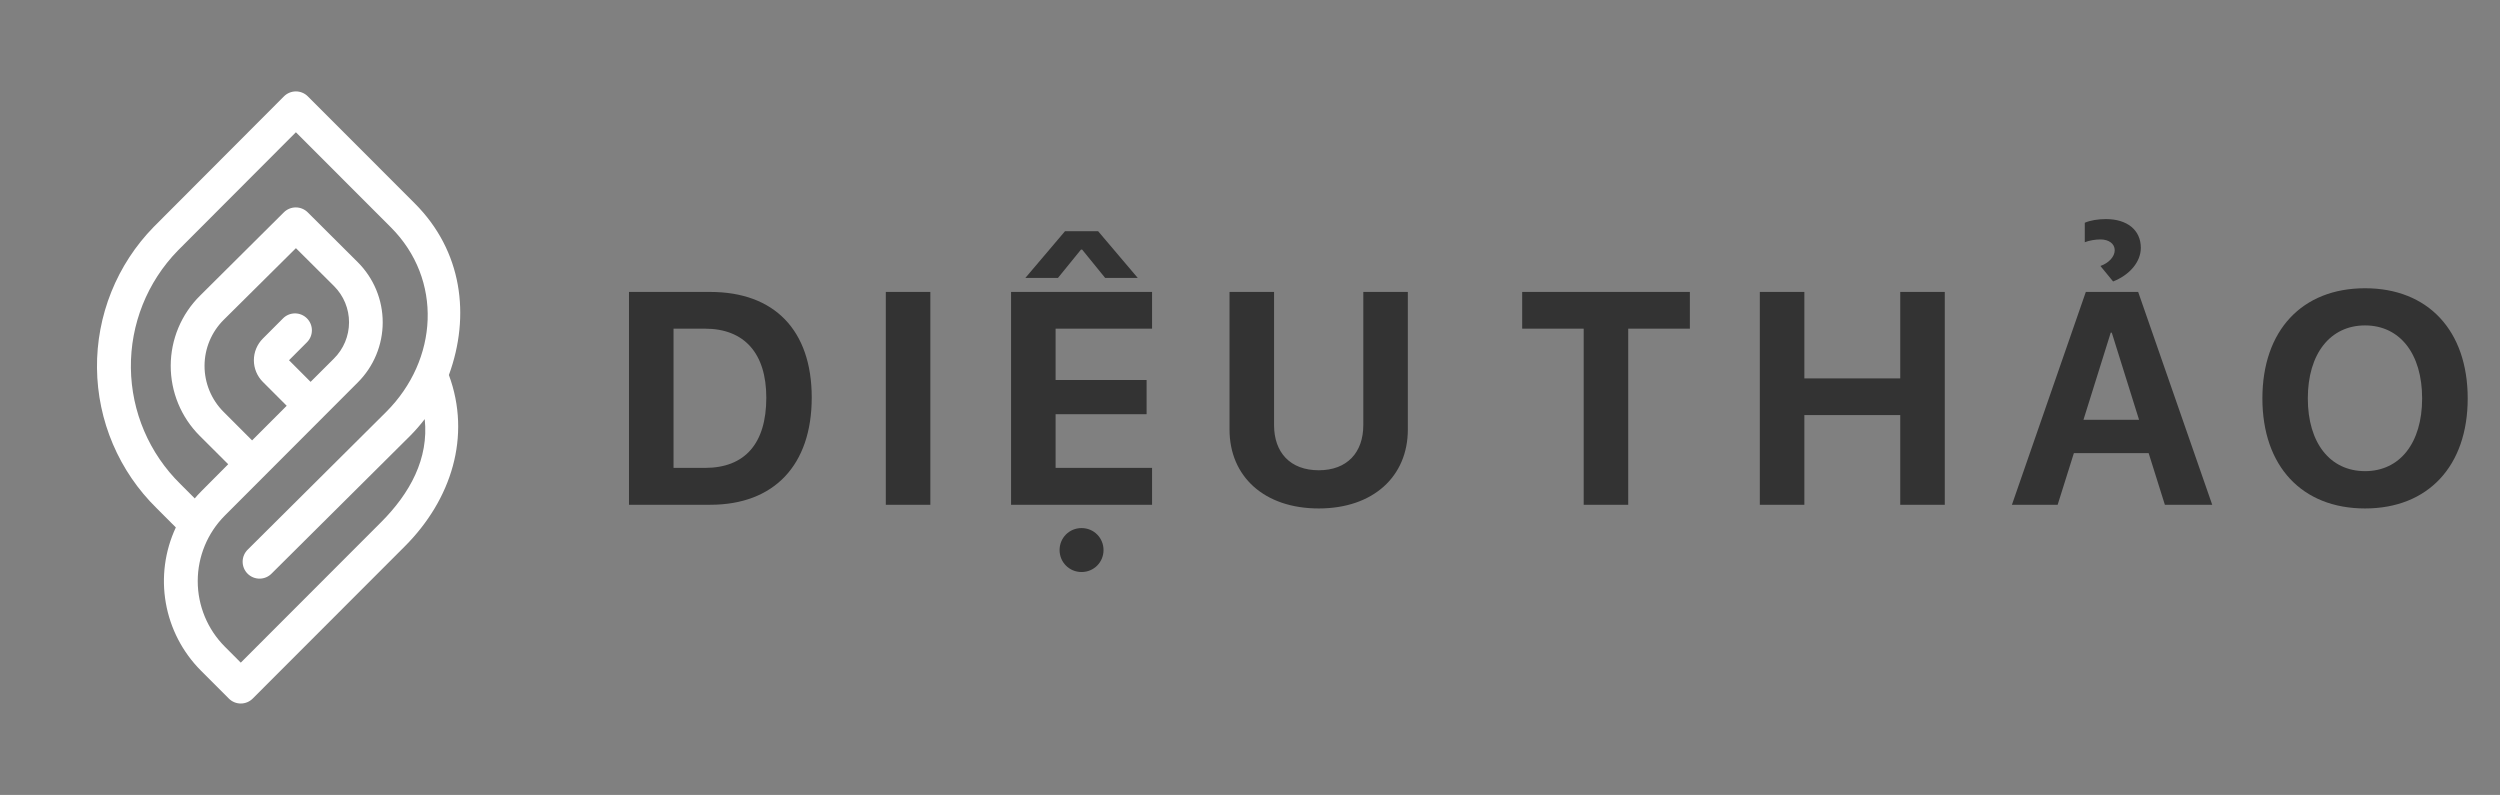 <svg width="3145" height="1000" viewBox="0 0 3145 1000" fill="none" xmlns="http://www.w3.org/2000/svg">
<rect x="0" y="0" width="3145" height="1000" fill="#808080" stroke="none"/>
<g clip-path="url(#clip0_1_74)">
<path d="M564.709 471.771C591.973 397.081 581.577 315.708 521.776 255.879L387.268 121.244C385.295 119.263 382.952 117.691 380.371 116.619C377.791 115.546 375.024 114.994 372.23 114.994C369.436 114.994 366.669 115.546 364.088 116.619C361.508 117.691 359.164 119.263 357.192 121.244L193.427 285.398C170.448 308.876 152.314 336.654 140.061 367.147C127.807 397.639 121.674 430.249 122.011 463.115C122.348 495.98 129.149 528.457 142.026 558.691C154.903 588.926 173.603 616.325 197.059 639.326L221.19 663.509C207.355 693.142 202.961 726.317 208.604 758.535C214.246 790.753 229.651 820.454 252.73 843.61L287.873 878.786C289.845 880.762 292.187 882.33 294.765 883.4C297.342 884.47 300.106 885.02 302.896 885.02C305.687 885.02 308.45 884.47 311.028 883.4C313.606 882.33 315.948 880.762 317.92 878.786L509.359 687.194C567.842 628.597 593.145 548.836 564.709 471.771ZM479.283 657.06L302.896 833.614L282.807 813.476C260.996 791.598 248.747 761.954 248.747 731.047C248.747 700.14 260.996 670.496 282.807 648.618L449.997 481.21C459.966 471.287 467.876 459.489 473.274 446.495C478.672 433.501 481.451 419.567 481.451 405.494C481.451 391.422 478.672 377.488 473.274 364.494C467.876 351.5 459.966 339.702 449.997 329.778C426.1 306.034 387.092 267.106 387.092 267.106C383.104 263.147 377.715 260.925 372.098 260.925C366.481 260.925 361.092 263.147 357.104 267.106L251.53 372.077C239.913 383.591 230.685 397.29 224.375 412.385C218.066 427.481 214.799 443.677 214.764 460.04C214.729 476.404 217.925 492.613 224.169 507.736C230.413 522.859 239.582 536.598 251.149 548.162L287.082 584.012C248.835 622.412 250.387 620.653 244.999 627.014L227.076 609.045C187.745 570.525 165.294 517.956 164.651 462.881C164.009 407.806 185.228 354.726 223.65 315.297L372.244 166.386L491.7 285.955C557.27 351.587 551.472 452.542 485.843 518.174L311.77 691.298C309.73 693.26 308.101 695.609 306.979 698.209C305.857 700.808 305.265 703.606 305.237 706.437C305.21 709.269 305.747 712.078 306.817 714.699C307.887 717.32 309.47 719.701 311.471 721.702C313.472 723.704 315.853 725.285 318.472 726.354C321.092 727.423 323.899 727.958 326.728 727.927C329.556 727.896 332.351 727.301 334.947 726.176C337.543 725.05 339.888 723.418 341.846 721.374L515.978 548.25C522.542 541.653 528.666 534.632 534.31 527.232C539.552 576.859 515.89 620.448 479.283 657.06ZM390.724 480.389L363.576 453.187L385.833 430.879C387.873 428.918 389.502 426.569 390.624 423.969C391.745 421.369 392.337 418.572 392.365 415.74C392.393 412.909 391.856 410.1 390.786 407.479C389.715 404.858 388.133 402.477 386.132 400.475C384.13 398.474 381.75 396.893 379.13 395.824C376.511 394.755 373.704 394.22 370.875 394.251C368.046 394.281 365.252 394.877 362.656 396.002C360.06 397.127 357.714 398.76 355.757 400.804L330.659 425.955C327.08 429.527 324.24 433.772 322.303 438.445C320.365 443.118 319.368 448.127 319.368 453.187C319.368 458.246 320.365 463.256 322.303 467.929C324.24 472.602 327.08 476.846 330.659 480.419L360.677 510.465L317.129 554.024L281.225 518.086C273.621 510.478 267.594 501.44 263.49 491.493C259.386 481.546 257.286 470.885 257.311 460.123C257.335 449.361 259.484 438.71 263.633 428.782C267.782 418.854 273.85 409.844 281.489 402.27L372.274 312.19L420.273 359.971C426.256 365.958 430.999 373.069 434.229 380.896C437.459 388.723 439.112 397.112 439.093 405.581C439.074 414.049 437.383 422.431 434.118 430.243C430.853 438.056 426.078 445.146 420.068 451.106L390.724 480.389Z" fill="white"/>
</g>
<path d="M791.266 367.256V635H893.502C973.844 635 1021.16 585.088 1021.16 500.107C1021.16 415.127 973.844 367.256 893.502 367.256H791.266ZM847.301 413.457H886.822C936.178 413.457 964.01 444.258 964.01 500.293C964.01 558.184 936.92 588.613 886.822 588.613H847.301V413.457ZM1170.38 635V367.256H1114.34V635H1170.38ZM1449.29 588.613H1327.94V521.074H1442.42V478.027H1327.94V413.457H1449.29V367.256H1271.91V635H1449.29V588.613ZM1339.82 290.811L1289.9 349.629H1330.91L1359.86 314.004H1361.34L1390.29 349.629H1431.29L1381.38 290.811H1339.82ZM1360.6 719.609C1376.18 719.609 1388.24 707.178 1388.24 691.963C1388.24 676.748 1376.18 664.316 1360.6 664.316C1345.01 664.316 1332.95 676.748 1332.95 691.963C1332.95 707.178 1345.01 719.609 1360.6 719.609ZM1602.77 367.256H1546.74V540.371C1546.74 599.375 1590.34 639.639 1658.99 639.639C1727.46 639.639 1771.06 599.375 1771.06 540.371V367.256H1715.03V534.805C1715.03 569.131 1694.8 591.582 1658.99 591.582C1623 591.582 1602.77 569.131 1602.77 534.805V367.256Z" fill="#333333"/>
<path d="M2048.31 635V413.457H2125.87V367.256H1914.91V413.457H1992.28V635H2048.31ZM2446.54 635V367.256H2390.5V475.986H2269.89V367.256H2213.86V635H2269.89V522.188H2390.5V635H2446.54ZM2723.41 635H2782.97L2689.82 367.256H2623.96L2531 635H2588.52L2608.93 570.059H2703L2723.41 635ZM2655.31 418.467H2656.61L2690.94 528.125H2620.99L2655.31 418.467ZM2622.66 304.727C2628.04 302.5 2636.2 301.201 2642.32 301.201C2653.09 301.201 2660.32 306.768 2660.32 314.746C2660.32 322.91 2652.9 330.889 2642.32 334.6L2658.28 354.082C2678.69 346.104 2693.16 329.775 2693.16 311.777C2693.16 289.326 2675.91 275.596 2649.19 275.596C2639.36 275.596 2629.15 277.266 2622.66 280.234V304.727ZM2975.23 362.617C2895.82 362.617 2846.09 415.869 2846.09 501.221C2846.09 586.387 2895.82 639.639 2975.23 639.639C3054.46 639.639 3104.37 586.387 3104.37 501.221C3104.37 415.869 3054.46 362.617 2975.23 362.617ZM2975.23 409.375C3019.02 409.375 3047.04 445 3047.04 501.221C3047.04 557.256 3019.02 592.695 2975.23 592.695C2931.26 592.695 2903.24 557.256 2903.24 501.221C2903.24 445 2931.44 409.375 2975.23 409.375Z" fill="#333333"/>
<defs>
<clipPath id="clip0_1_74">
<rect width="457" height="770" fill="white" transform="translate(122 115)"/>
</clipPath>
</defs>
</svg>
